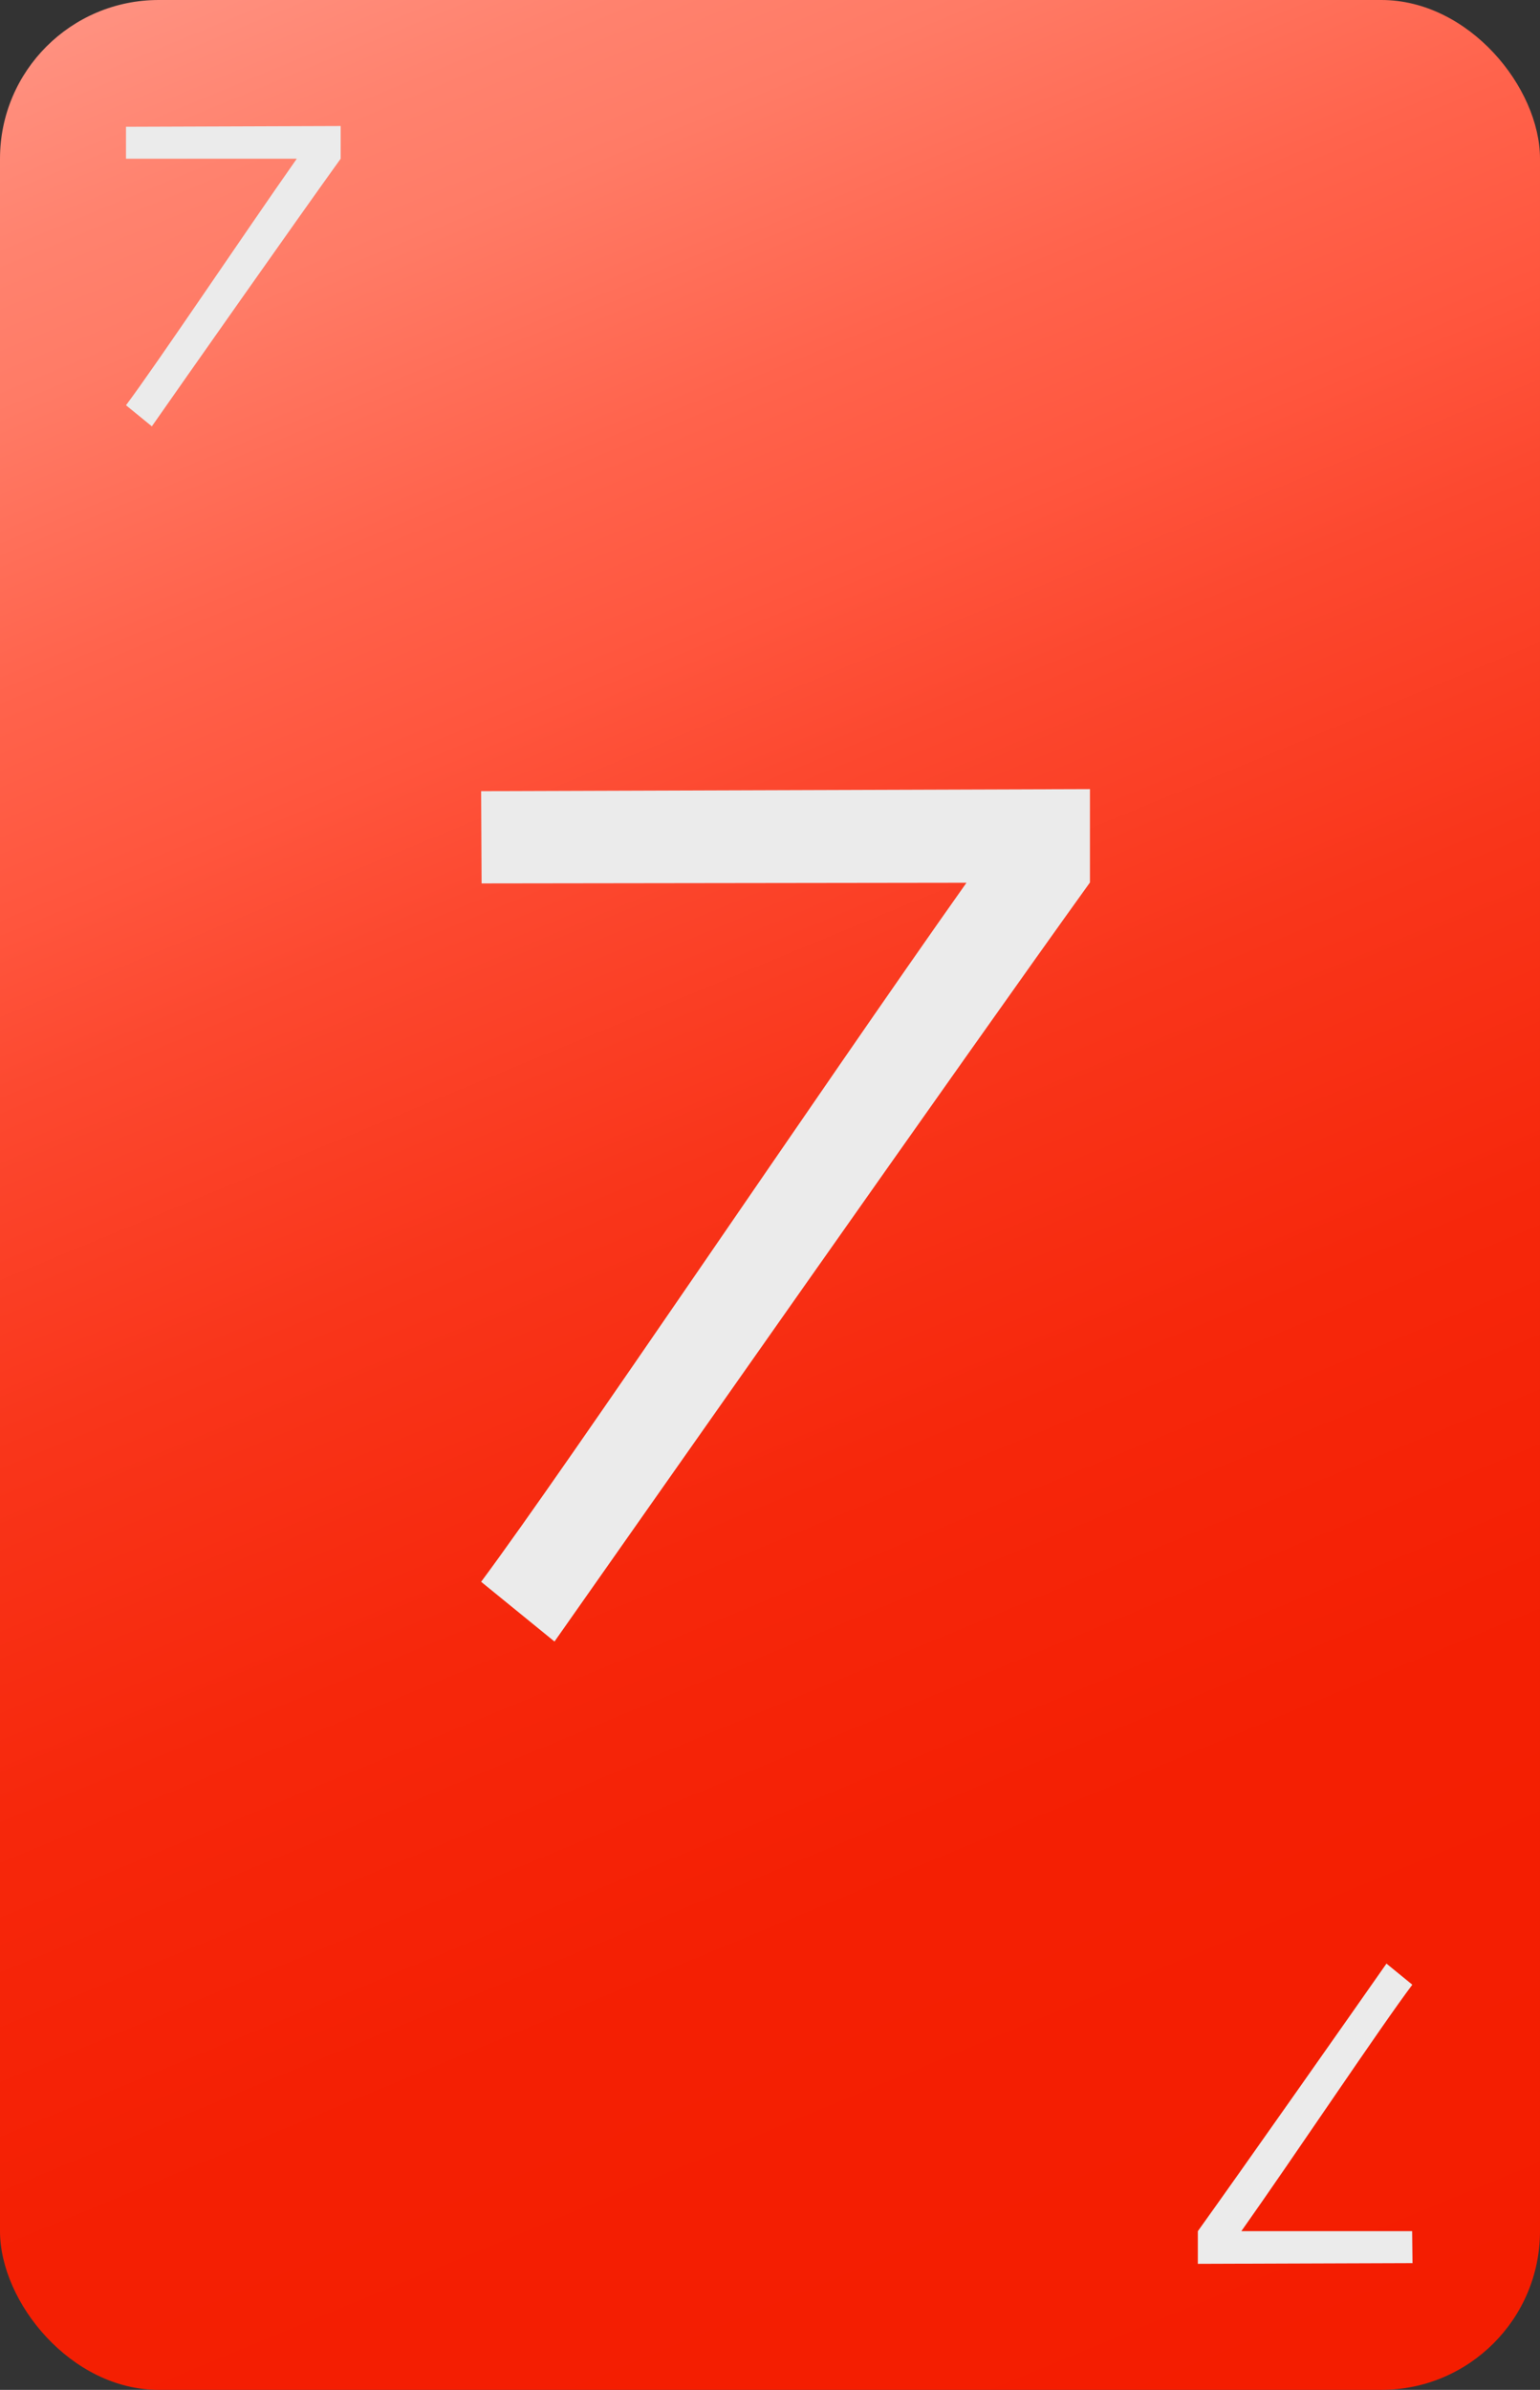 <svg id="_7" data-name="7" xmlns="http://www.w3.org/2000/svg" xmlns:xlink="http://www.w3.org/1999/xlink" viewBox="0 0 165 256"><rect x="0" y="0" width="165" height="256" fill="#333333" stroke="none"/><defs><style>.cls-1{fill:url(#linear-gradient);}.cls-2{fill:#ebebeb;}</style><linearGradient id="linear-gradient" x1="27.16" y1="-5.6" x2="137.84" y2="261.6" gradientUnits="userSpaceOnUse"><stop offset="0" stop-color="#ff9180"/><stop offset="0.07" stop-color="#ff826e"/><stop offset="0.12" stop-color="#ff7b66"/><stop offset="0.22" stop-color="#ff634c"/><stop offset="0.3" stop-color="#ff553d"/><stop offset="0.36" stop-color="#fc482f"/><stop offset="0.48" stop-color="#f9351a"/><stop offset="0.61" stop-color="#f6270b"/><stop offset="0.76" stop-color="#f41f03"/><stop offset="1" stop-color="#f41d00"/></linearGradient></defs><title>red</title><g id="Layer_3_copy_33" data-name="Layer 3 copy 33"><rect class="cls-1" width="165" height="256" rx="17" ry="17"/></g><path class="cls-2" d="M51.55,84.75l65.23-.22v10C103.5,113,68.67,162.67,59.41,175.84l-7.86-6.4c9.37-12.61,36.12-52.44,52-74.88l-51.95.07Z"/><g id="Layer_59" data-name="Layer 59"><path class="cls-2" d="M13.5,13.58l23-.08V17C31.8,23.53,19.53,41,16.27,45.67L13.5,43.41C16.8,39,26.22,24.94,31.8,17l-18.3,0Z"/><path class="cls-2" d="M151.34,242.42l-23,.08V239c4.68-6.52,16.95-24,20.21-28.66l2.77,2.26C148,217,138.62,231.06,133,239l18.3,0Z"/></g></svg>